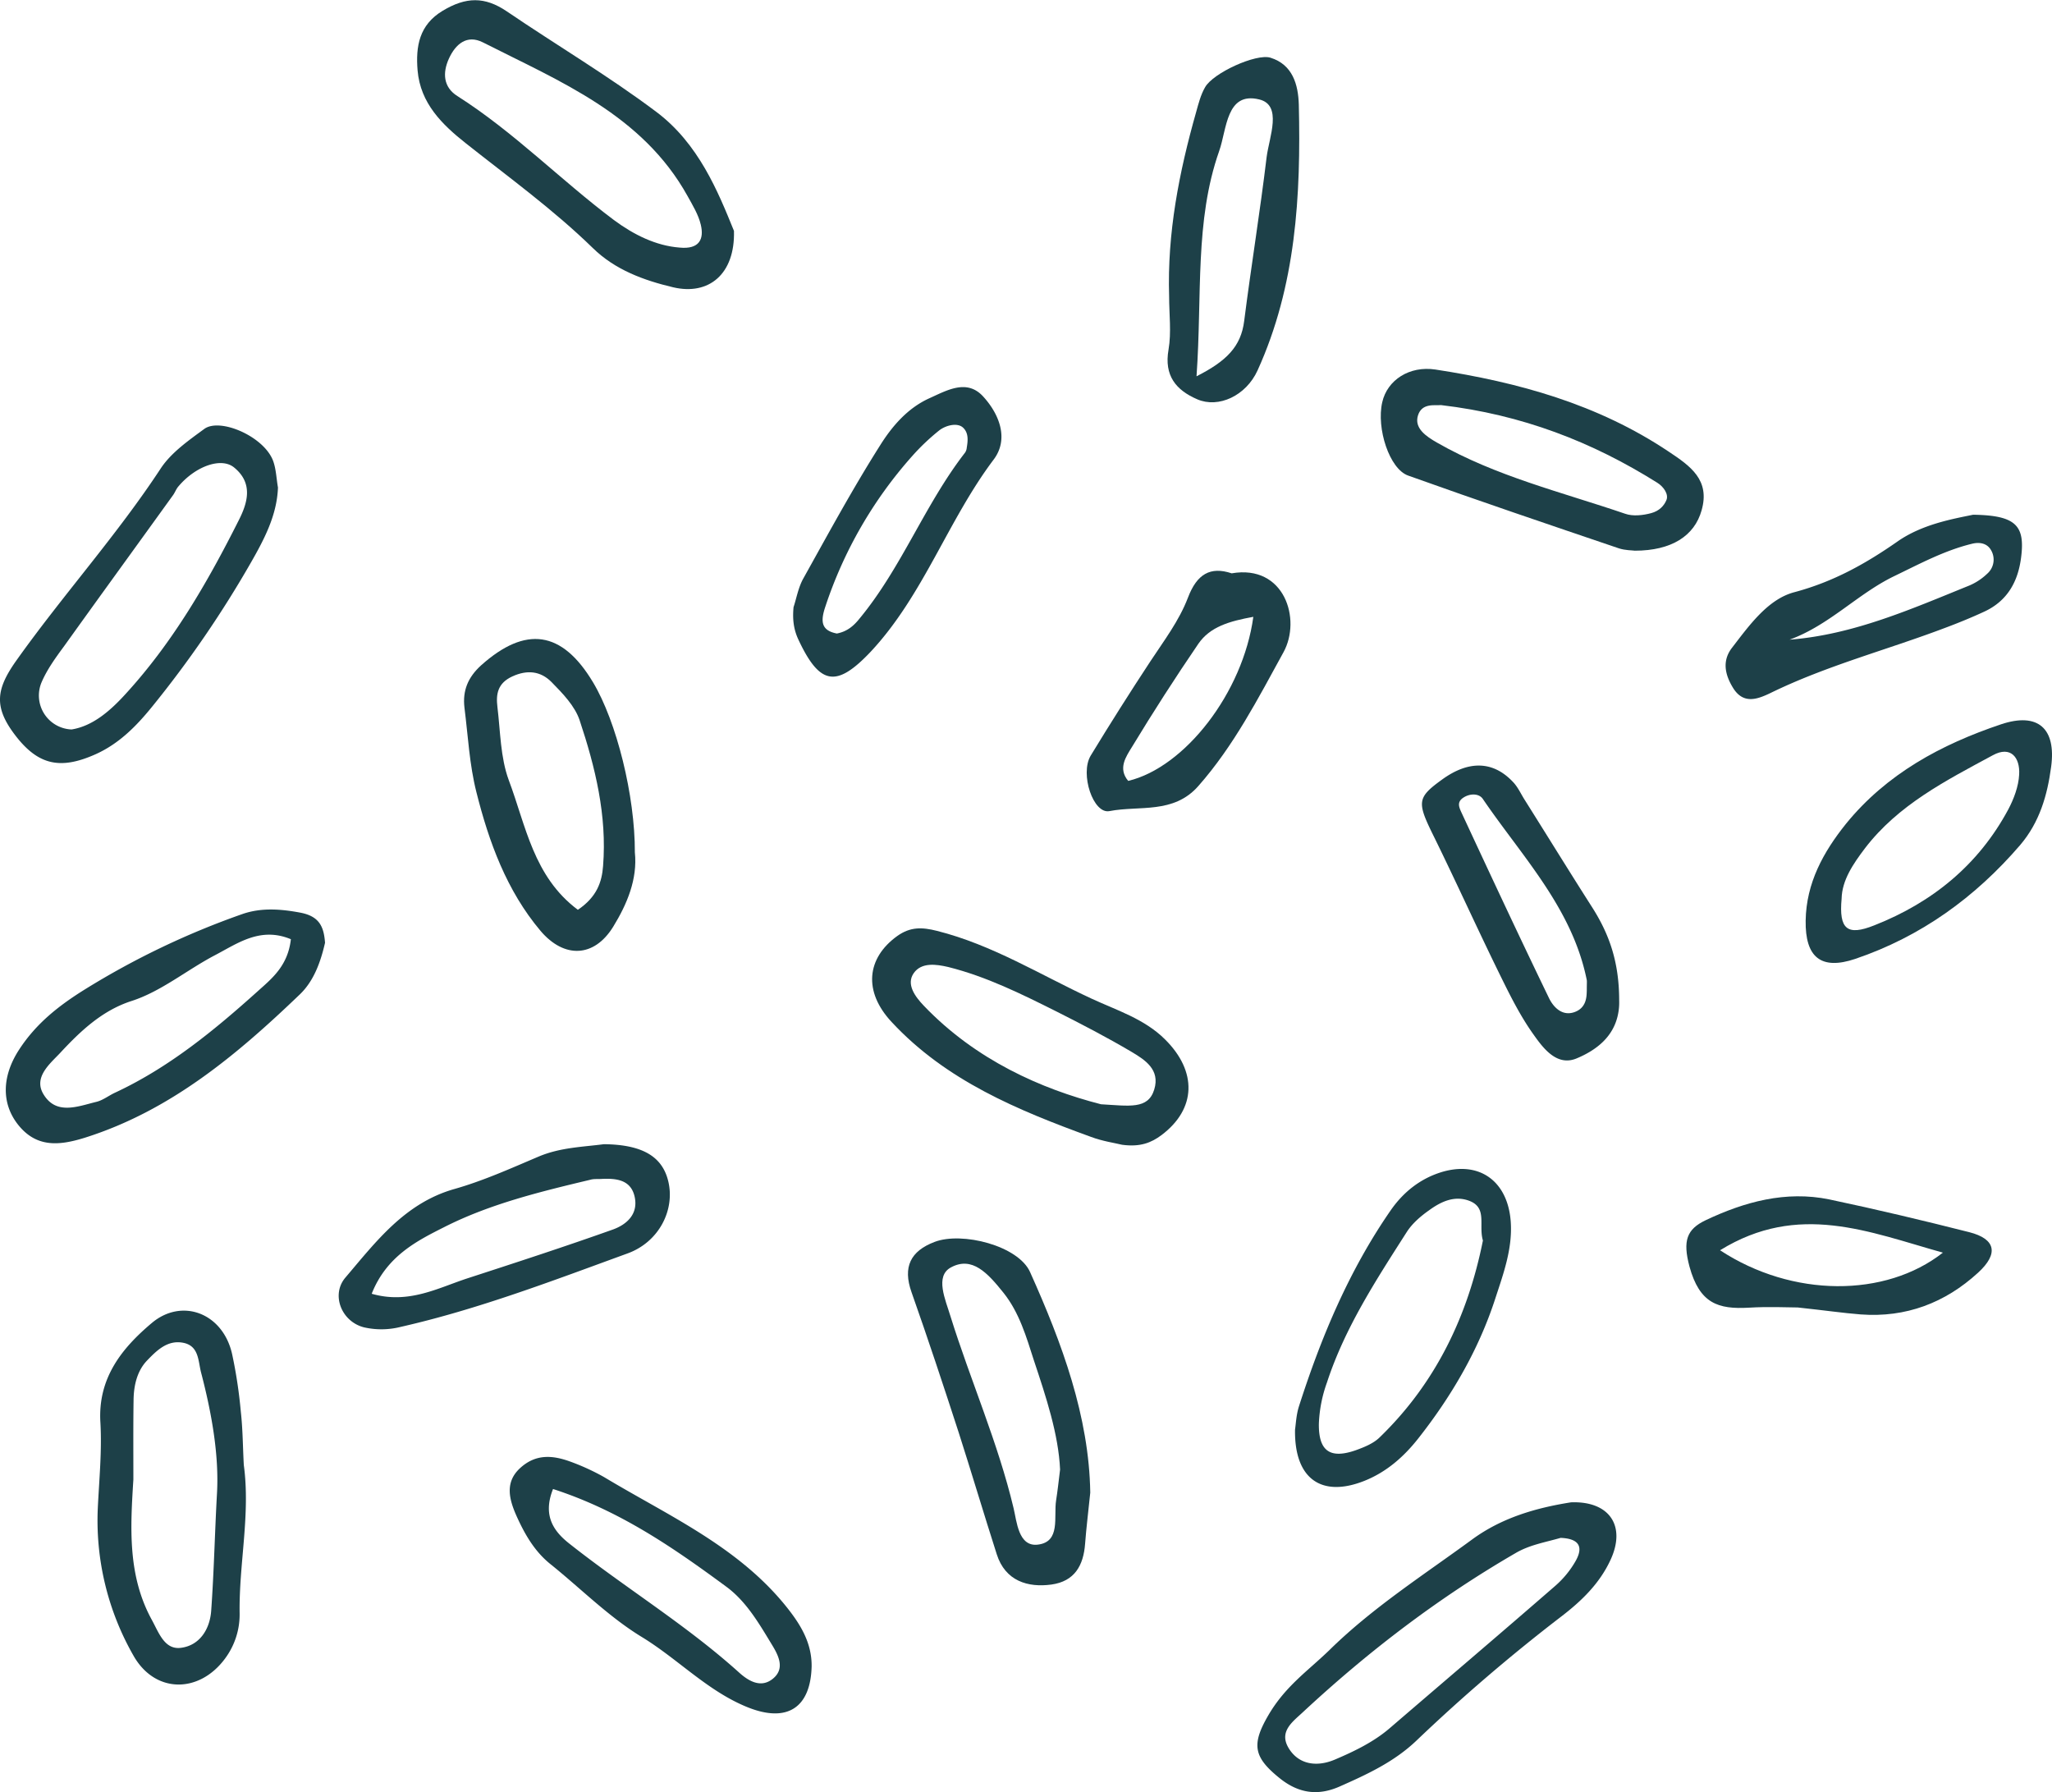 <svg xmlns="http://www.w3.org/2000/svg" width="1032.8" height="902" viewBox="-0.356 -0.138 1033.189 902.13" style=""><g><g fill="#1d4048" data-name="Layer 2"><path d="M369.2 116c.6 21.8-12.7 32.6-30.6 28.4-14.8-3.5-29.3-8.8-40.5-19.8-19.8-19.3-42.2-35.5-63.9-52.7-11.9-9.4-22.9-20.1-24.3-36.7-1-12.1.8-22.9 12.6-30s21.2-7.2 32.2.2c25 17 51.2 32.5 75.3 50.6 21.4 16 31.2 40.3 39.2 60zm-27.4 8.4c10.1 1 12.4-4.4 10.7-11.5-1.2-5.1-4.1-9.8-6.7-14.5-22.8-41-64.2-57.6-103-77.3-8.1-4.1-13.8.9-17.1 8.1s-2.9 14.4 4.2 18.9c28.5 18.1 52 42.3 78.8 62.4 10.1 7.5 21.3 13 33.1 13.9z"></path><path d="M790.7 756.1c19.4-.7 27.9 12 19.7 29.3-5.5 11.7-14.4 20.3-24.4 28a890.2 890.2 0 0 0-73.1 62.6c-11.3 10.8-25 17.1-38.8 23.2-10.9 4.8-20.6 3.4-30-4.1-13.2-10.6-14.5-16.9-5.9-31.7s20.1-22.5 30.9-33c21.8-21.4 47.5-37.8 71.9-55.7 14.8-10.8 31.9-15.8 49.7-18.6zm-5.3 17.9c-7.9 2.3-15.7 3.5-22.9 7.8-38.8 22.5-74.1 49.5-106.9 80-5 4.7-12.1 9.6-7.2 17.9s14 9.9 23.4 5.9 19.5-8.8 27.7-15.9c27.8-23.9 55.8-47.7 83.4-71.7a48.2 48.2 0 0 0 10.1-12.4c4.6-8.2.3-11.3-7.6-11.6z"></path><path d="M822.8 277c-1.1-.2-4.8-.1-8.1-1.2-35.4-12-70.8-24-106-36.6-9.5-3.3-16.1-23.8-13.1-36.9 2.5-11.2 13.7-18.5 26.8-16.5 41.7 6.4 81.7 17.4 117.4 41.3 11 7.3 21 14.3 16.6 29.6-3.6 12.9-15.2 20.3-33.6 20.3zm-97.6-73.3c-3.1.3-9.6-1.2-11.6 5.2s4 10.5 9.6 13.7c29.7 17 62.8 24.9 94.7 35.8 3.9 1.4 9 .8 13.1-.3s6.5-3.7 7.7-6.6-1.4-6.7-4.6-8.7c-32.8-20.6-68.1-34.3-108.9-39.1z"></path><path d="M139.6 245.2c-.5 13.9-6.9 26-13.4 37.4a543.4 543.4 0 0 1-50.1 73.1c-7.8 9.6-16.6 18.6-28.6 23.9-17.4 7.7-28.5 5.4-39.9-9.3s-10-23.7.7-38.6c23.3-32.7 50.3-62.6 72.4-96.3 5.3-7.9 13.9-13.9 21.8-19.7s30.2 3.8 34.7 16.2c1.5 4.2 1.6 8.8 2.4 13.3zM35.7 367c10.7-1.7 19.6-9.5 27.3-18 23.7-25.9 41.1-56 56.8-87.2 4.6-9 7.4-18.8-2.3-26.7-6.5-5.3-19.4-.6-27.9 9.4-1.2 1.3-1.8 3.1-2.8 4.5-18.3 25.4-36.7 50.7-54.9 76.1-4.2 5.7-8.5 11.6-11.3 18.1A17.1 17.1 0 0 0 35.7 367z"></path><path d="M122.4 737.3c3.4 25-2.5 49.8-2.1 74.8a37.2 37.2 0 0 1-7.3 22.6c-13.1 17.8-35.4 17.7-46.2-1.5a137 137 0 0 1-17.9-74.5c.7-14.2 2.1-28.6 1.3-42.7-1.4-22.4 10.8-37.5 25.9-50.2s35.7-5.1 40.4 15.6a240.5 240.5 0 0 1 4.4 29.1c1 8.9 1 17.8 1.5 26.8zm-55.6 7.3c-1.5 24.1-3 48.3 9.3 70.7 3.5 6.4 6.3 14.8 14.2 14.1 9.8-1 15.1-9.4 15.7-19 1.4-19.6 1.8-39.2 2.9-58.8s-2.8-40.9-8-60.8c-1.5-5.7-1-13.4-8.9-15s-13.3 3.7-18.3 8.9-6.7 12.5-6.8 19.8c-.2 13.3-.1 26.7-.1 40.1z"></path><path d="M564.7 576.1c-3.7-.9-10-1.8-15.8-4-36.8-13.4-72.9-28.3-100.3-57.8-14.4-15.4-12.6-32.2 2.8-43.3 6.6-4.7 12.5-4.5 20-2.6 27.9 7 52.1 22.2 77.8 34.1 12.7 5.9 26.7 10.2 37.1 20.6 16.2 16.1 15.7 34.9-1.8 48.1-5.2 3.9-10.8 6.1-19.8 4.9zM554 555.7c14.3.8 23.7 2.7 26.8-7.4s-4.7-15-11.6-19.1c-12.2-7.2-24.9-13.8-37.6-20.2-17.6-8.8-35.3-17.6-54.5-22.4-6-1.4-13.5-2.5-17.4 3.1s.7 11.8 5.1 16.4C491 533.5 524 548 554 555.7z"></path><path d="M163.3 474.4c-2.2 9.6-5.6 19.2-12.7 26-31.7 30.4-65.1 58.5-108.1 72.1-12.8 4-24.5 5.3-33.9-6.7-8.1-10.4-8.2-23.9.6-37.5s20.6-22.6 33.3-30.5a403.8 403.8 0 0 1 79-37.8c9.6-3.4 19.5-2.6 29.2-.8s12 7 12.6 15.2zm-17.2-1.8c-15.4-6.4-26.8 2.1-38.3 8.1-14.1 7.4-27 18.2-41.9 23S40 519 29.8 530c-5 5.3-13.4 12.1-8.3 20.6 6.4 10.7 17.2 6.2 26.6 3.9 3.4-.8 6.3-3.2 9.6-4.7 27-12.6 49.8-31.3 71.7-51 7-6.3 15.2-12.7 16.7-26.2z"></path><path d="M548.6 751.2c-1 9.8-2 17.7-2.6 25.7-.8 11-5.3 19-17 20.6s-23.2-1.7-27.5-15.3c-6.5-20.3-12.6-40.8-19.1-61.1-7.7-23.7-15.5-47.3-23.8-70.8-4.5-12.7-.5-20.7 11.6-25.3 13.8-5.3 42.2 1.9 48.1 15.2 16.1 35.8 29.7 72.7 30.3 111zm-15.2-11.6c-.8-17.7-7-36.4-13.2-55-3.8-11.8-7.3-24-15.3-34s-15.8-18.5-26.4-12.8c-8.3 4.4-2.8 16.3-.3 24.6 10.1 32.4 23.9 63.5 31.8 96.7 1.6 6.6 2.4 19.5 12.2 18.3 11.6-1.4 7.9-13.9 9.2-22.3.7-4.4 1.2-8.9 2-15.5z"></path><path d="M588.3 148.9c-1-31.7 5-62.4 13.6-92.7 1.2-4.3 2.3-8.7 4.5-12.5 4-7.2 25.7-17.1 32.9-14.9 11.3 3.5 14 13.7 14.3 23.6 1.1 45.8-1.4 91.3-20.8 133.9-5.8 12.7-19.6 19.1-30.3 14.5s-16.8-11.9-14.5-25c1.5-8.7.3-17.9.3-26.9zm13.8 40.3c15-7.6 22.4-14.9 24-27.9 3.5-27.5 8-55 11.3-82.5 1.3-10.1 8.1-26.2-3.8-29-16.6-4-16.2 15-20.1 26-12.4 35.3-8.5 72.3-11.4 113.4z"></path><path d="M319.3 428.9c1.4 13.4-3.9 26-10.9 37.4-9.6 15.6-24.7 16.1-36.6 2.1-17.1-20.3-26-44.8-32.3-69.9-3.5-13.8-4.2-28.3-6-42.5-1-8.5 1.7-15.2 8.4-21.3 22.4-20 40.7-17.5 56.3 8.5 11.9 19.8 21.2 57.2 21.1 85.7zm-28.7 28.9c9.6-6.5 12.1-14 12.7-22.1 2-25.4-3.9-49.6-11.8-73.3-2.4-7.2-8.5-13.5-14.1-19.2s-12.4-6.3-19.8-2.9-8.3 8.9-7.5 15.4c1.5 12.4 1.5 25.4 5.7 36.8 8.6 22.8 12.4 48.6 34.8 65.3z"></path><path d="M408.3 838.9c-.6 20.7-12.4 28.4-32.4 20.3S341 835 322.8 823.9c-16.6-10.1-30.6-24.3-45.9-36.6-7.9-6.3-12.8-14.7-16.9-23.7s-6.3-17.6 1.6-24.8 16.4-6.4 25.2-3.2a113.8 113.8 0 0 1 17 7.8c31.9 19.2 66.6 34.5 91 64.3 7.4 9.1 13.7 18.7 13.5 31.2zm-130.2-89.5c-5.6 14 1 21.9 8.6 27.8 28 22.1 58.6 40.7 85.2 64.7 4.7 4.2 10.9 7.9 16.9 3s3.1-11.2-.3-16.8c-6.5-10.7-12.9-21.9-23-29.4-26.6-19.6-53.7-38.4-87.4-49.3z"></path><path d="M303.7 575.8c19.4.2 29.4 6.2 32.4 18.6 3.5 14.3-4.5 30.6-20.5 36.4-37.6 13.7-75.1 28.1-114.3 37a39.5 39.5 0 0 1-18.4.2c-11.4-2.9-16.7-16.5-9.3-25.1 15.4-18.1 29.9-37.4 54.7-44.5 14.5-4.1 28.5-10.4 42.4-16.3 11-4.7 22.5-4.9 33-6.3zm-116.9 75.3c18.5 5.3 33.1-2.8 48-7.7 24.6-8 49.2-16 73.6-24.7 6.8-2.5 12.7-7.7 10.8-16.4s-9.4-9.4-16.9-9c-1.8.1-3.7-.1-5.4.4-25.2 6-50.7 12.2-73.7 23.9-13.5 6.8-28.9 14.5-36.4 33.5z"></path><path d="M814.9 503.4a29.1 29.1 0 0 1-.5 6.6c-2.2 11.8-11.1 18.5-20.9 22.6s-16.6-4.8-21.5-11.7c-6.7-9.3-11.9-19.7-17-30.1-11.4-23.2-22-46.7-33.4-69.9-8.6-17.4-8.6-19.5 4.3-28.8s25.3-9.6 35.6 1.4c2.4 2.5 3.9 5.9 5.8 8.9 11.4 18.1 22.6 36.3 34.1 54.3 8.3 13.1 13.5 27 13.5 46.7zm-16.3-5c0-3.4.1-4.4 0-5.2-7.3-36.3-32.6-62.2-52.4-91.3-1.9-2.7-6.3-2.8-9.7-.6s-2.2 4.8-1.2 7.1c14.6 31.4 29.2 62.7 44.3 93.9 2.2 4.5 6.6 9.2 12.8 7s6.1-8 6.2-10.9z"></path><path d="M993.1 258.9c21.5.3 26.2 5.4 24.2 21.3-1.5 12.3-6.9 22.1-18.6 27.5-6.5 3-13.1 5.7-19.8 8.2-29.3 11.1-59.7 19-87.9 32.8-6.5 3.1-13.6 5.8-18.8-2.7-4.1-6.7-5.5-13.6-.5-20.1 8.7-11.3 18.1-24.5 31.4-28 19.5-5.2 35.7-14.2 51.9-25.5 12.4-8.7 27.9-11.4 38.1-13.5zm-92.4 62.9c32.1-2.5 61.2-15.4 90.6-27.3a30 30 0 0 0 8.9-5.9 9.4 9.4 0 0 0 1.8-12.1c-2-3.3-5.7-3.9-9.4-3-14 3.4-26.5 10.2-39.4 16.4-18.3 8.9-32.5 24.6-52.5 31.9z"></path><path d="M651.7 719.5c.4-2.7.6-7.3 1.9-11.5 11.2-35 25.3-68.7 46.4-99.1 6.3-9 14.7-15.7 25.3-19 19.2-5.9 33.5 4.5 35 24.8 1 13.8-3.8 26.6-7.9 39.2-8.4 25.7-22 48.9-38.7 70.1-7.1 9-15.8 16.8-27.1 21.3-21.4 8.5-35.3-.8-34.9-25.8zm94.6-95.2c-2.3-7.7 2.4-16.5-6.9-20-7.4-2.8-14.2.4-20.1 4.7-4.3 3-8.6 6.7-11.4 11.1-15.4 24.1-31.1 48.1-40.1 75.6a68.6 68.6 0 0 0-4.1 20.8c-.2 14 5.8 17.9 18.8 13.3 4.1-1.5 8.6-3.3 11.7-6.3 28.6-27.6 44.6-61.7 52.1-99.2z"></path><path d="M399.2 305.4c1.4-4.1 2.3-9.6 4.8-14.2 12.6-22.6 24.9-45.3 38.7-67.1 6-9.6 13.8-18.8 24.8-23.8 8.9-4 18.9-9.9 27.1-1s13.2 21.5 5.3 31.9c-23.1 30.7-35.3 68.2-61.8 96.6-17.2 18.2-25.6 17.1-36.4-5.9-2.4-5.1-3.1-10.1-2.5-16.5zm21.8 13.3c5.3-1 8.6-4 11.4-7.5 21.2-25.6 32.8-57.3 53.1-83.5a5 5 0 0 0 .9-2.5c.6-3.6 1-7.4-1.8-10.1s-8.6-1.3-12 1.3a110.5 110.5 0 0 0-13.6 12.9 215.4 215.4 0 0 0-43.8 75.9c-2.5 7.4-2.1 12 5.8 13.5z"></path><path d="M908.8 463.2c.3-18.9 8.9-34.5 20.3-48.7 20.5-25.2 48-40 78.1-50.1 18.6-6.2 27.8 2.1 25.2 21.4-1.9 14.3-5.8 27.9-15.6 39.4-22.7 26.4-50 46.1-83 57.3-17.2 5.8-25.3-.7-25-19.3zm18.1-11c-1.4 15.4 2.8 18.9 16.5 13.4 29.2-11.5 52.4-30.4 67.4-58.3 2.8-5.3 5.2-11.6 5.5-17.6.5-8.5-4.2-14.7-13.3-9.7-23.5 12.7-47.6 24.9-64.4 46.9-5.9 7.8-11.5 16-11.7 25.3z"></path><path d="M619.8 288.4c26.6-4.6 35.2 23.1 26.1 39.7-12.8 23.3-25 47.1-42.9 67.4-12.5 14.2-29.7 9.7-44.7 12.6-8.2 1.7-15-18.7-9.5-27.9q14.6-24 30-47.4c6.9-10.5 14.5-20.4 19-32.2s11.2-15.8 22-12.2zm10.9 21.9c-12.1 2.2-21.8 5-27.7 13.6q-17.4 25.5-33.4 51.9c-3 4.9-7.2 10.8-1.9 17.1 28.5-6.8 57.8-44.4 63-82.6z"></path><path d="M904.8 658c-4.8 0-14.7-.5-24.5.1-15.6.9-24.9-2.1-30-20.7-3.5-13.1-1.3-18.8 8.1-23.3 19.6-9.3 40.4-15 62.3-10.5 23.7 5 47.2 10.6 70.5 16.5 13.3 3.4 14.9 10.8 4.4 20.4-16.6 15.2-36.3 22.7-59.1 21-8.9-.7-17.7-2-31.7-3.5zm-39.1-28.8c36.4 23.9 83.3 23.9 112.2 1.2-37.2-10.4-72.7-25.6-112.2-1.2z"></path></g></g></svg>